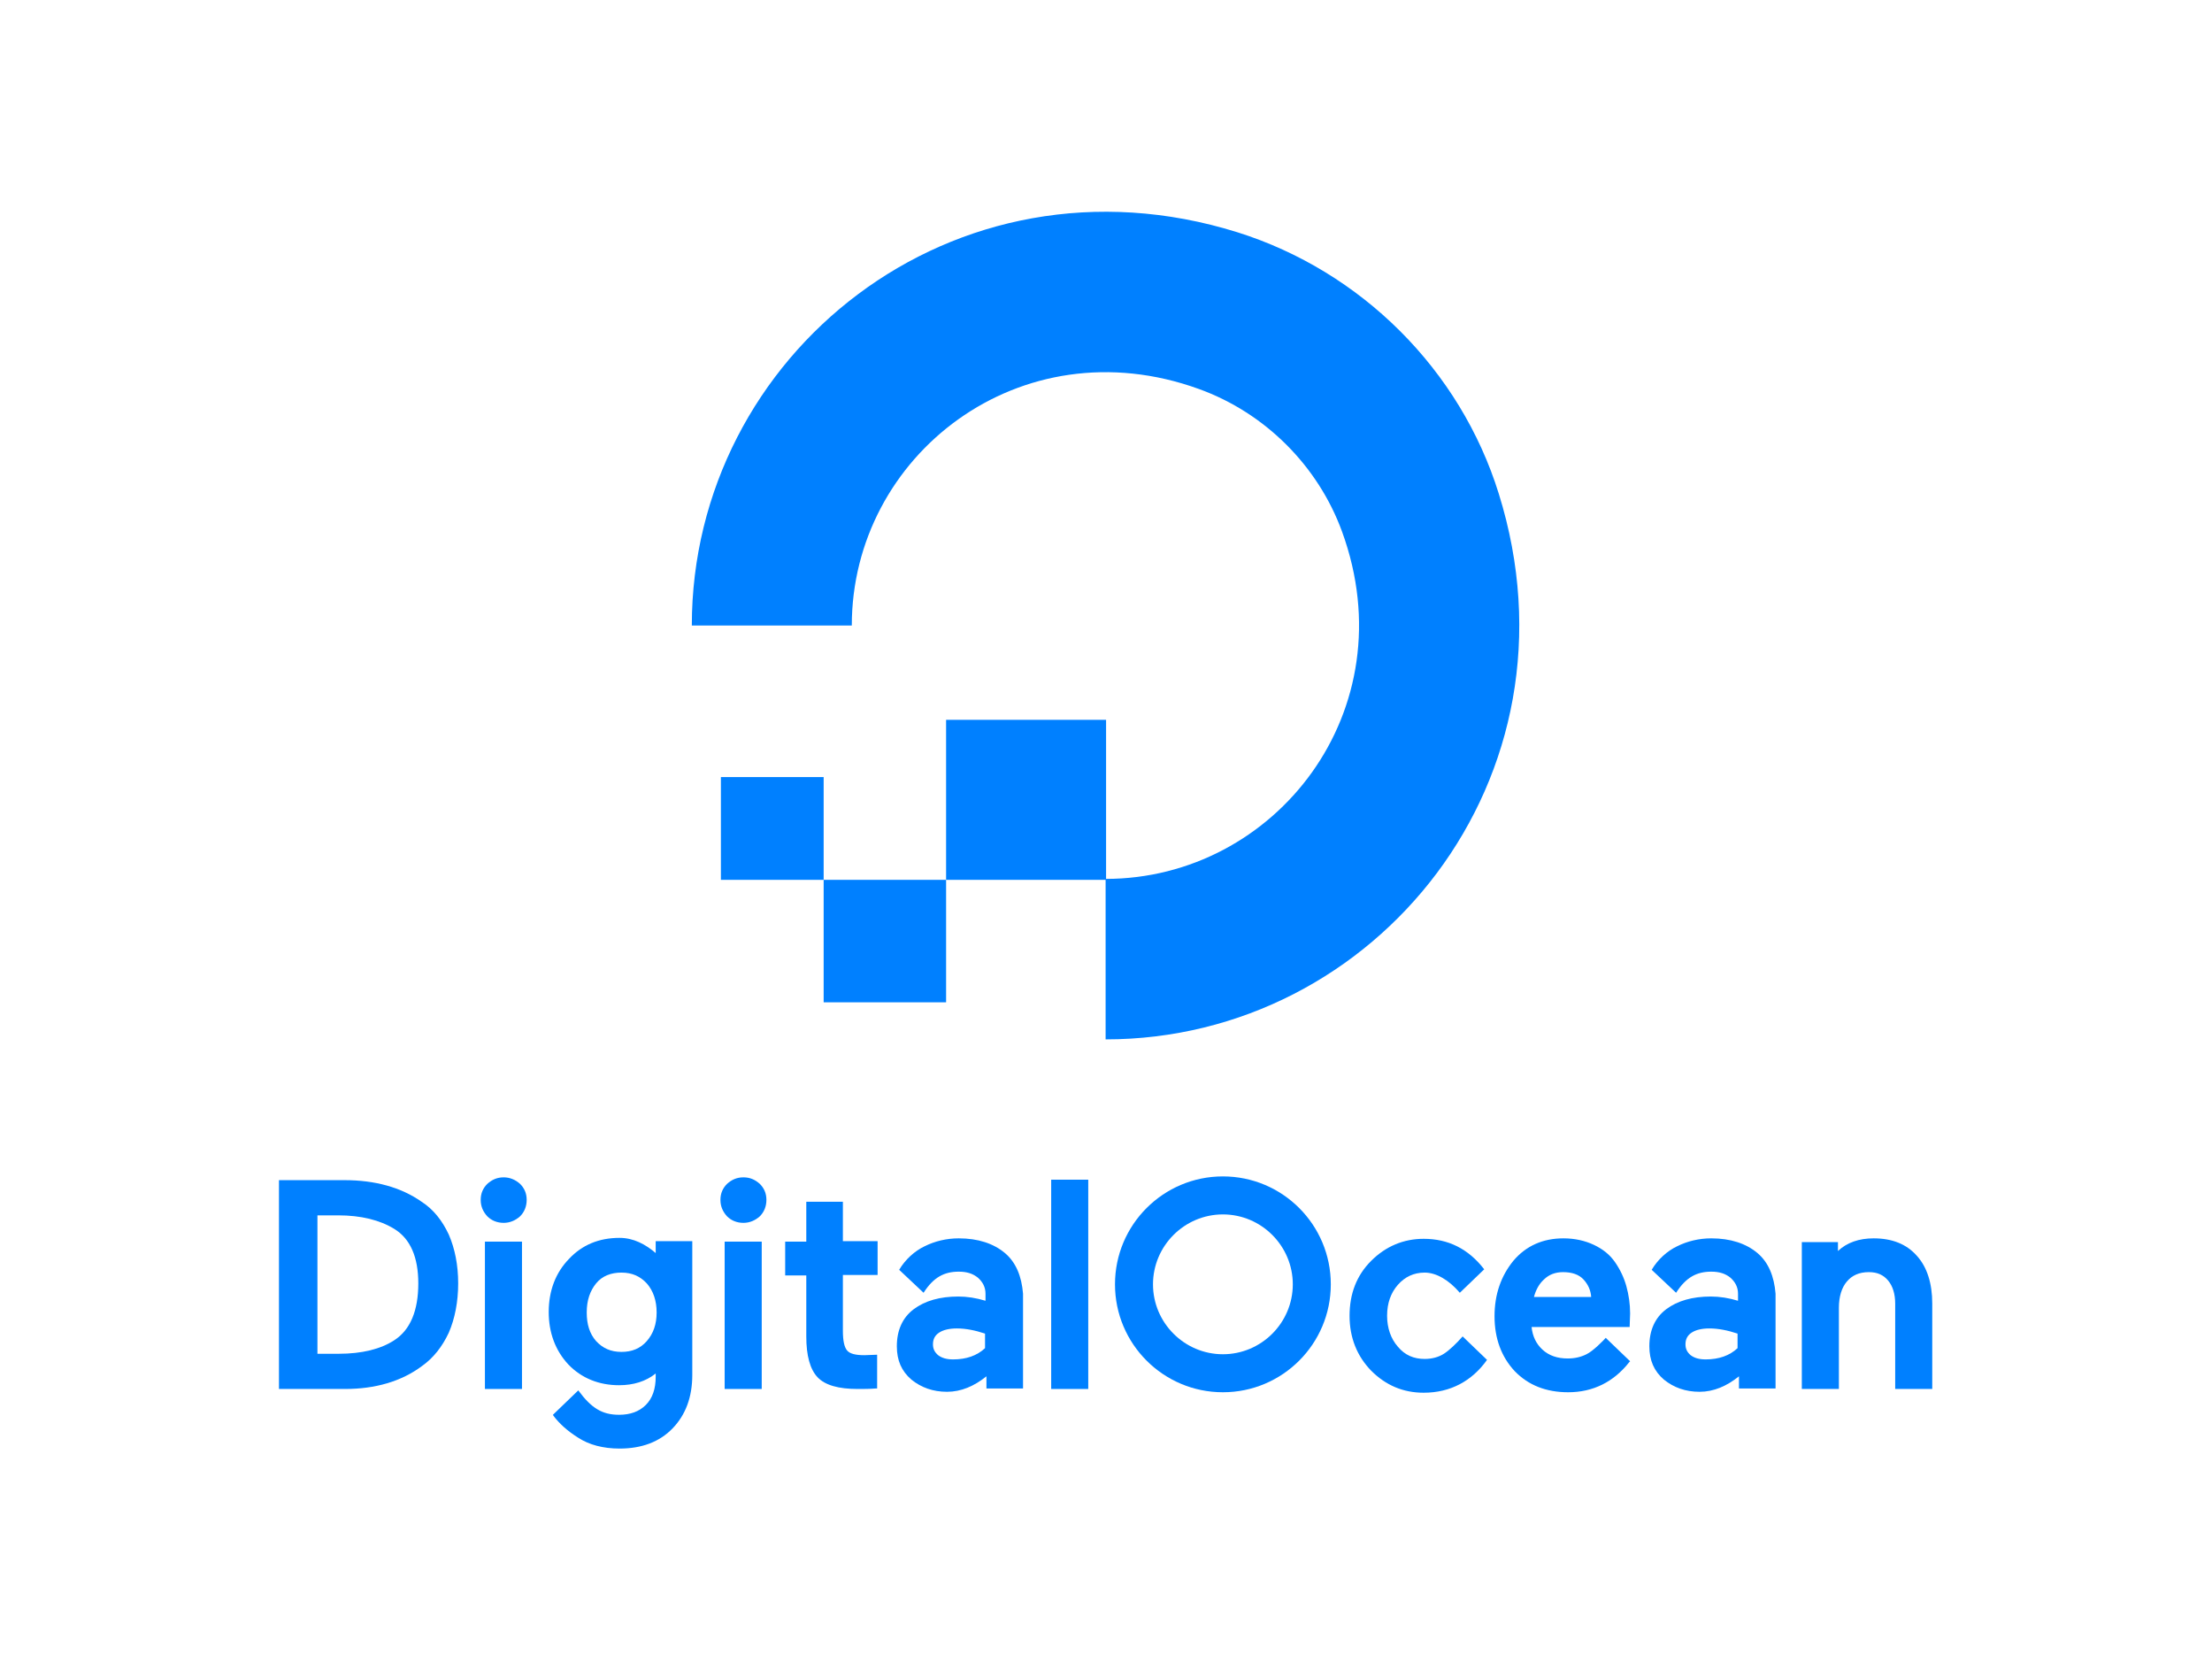 <?xml version="1.0" standalone="no"?>
<!DOCTYPE svg PUBLIC "-//W3C//DTD SVG 1.0//EN" "http://www.w3.org/TR/2001/REC-SVG-20010904/DTD/svg10.dtd">
<svg xmlns="http://www.w3.org/2000/svg" xmlns:xlink="http://www.w3.org/1999/xlink" id="body_1" width="430" height="323">

<g transform="matrix(0.912 0 0 0.912 53.5 -0)">
	<g>
		<g>
			<g>
				<g>
					<g>
						<g>
                            <path d="M177 221.5L177 187.3C 213.2 187.3 241.3 151.4 227.4 113.3C 222.3 99.3 211 88 196.9 82.9C 158.8 69.1 122.9 97.1 122.9 133.3C 122.9 133.3 122.9 133.3 122.9 133.3L122.9 133.3L88.8 133.3C 88.8 75.6 144.6 30.6 205.1 49.5C 231.5 57.8 252.6 78.8 260.8 105.2C 279.7 165.7 234.7 221.5 177 221.5z" stroke="none" fill="#0080FF" fill-rule="nonzero" />
						</g>
                        <path d="M177.1 187.5L143 187.5L143 153.4L143 153.4L177.1 153.4L177.1 153.4L177.1 187.5" stroke="none" fill="#0080FF" fill-rule="nonzero" />
                        <path d="M143 213.6L116.9 213.6L116.9 213.6L116.9 187.5L143 187.5L143 213.6L143 213.6" stroke="none" fill="#0080FF" fill-rule="nonzero" />
                        <path d="M116.9 187.5L95 187.5C 95 187.5 95 187.5 95 187.5L95 187.5L95 165.6C 95 165.6 95 165.6 95 165.6L95 165.6L116.9 165.6C 116.9 165.6 116.9 165.6 116.9 165.6L116.9 165.6L116.9 187.5z" stroke="none" fill="#0080FF" fill-rule="nonzero" />
					</g>
				</g>
			</g>
		</g>
		<g>
            <path d="M31.2 256.1C 26.8 253 21.2 251.5 14.8 251.5L14.8 251.5L0.8 251.5L0.8 296L14.9 296C 21.3 296 26.9 294.4 31.3 291.1C 33.7 289.4 35.6 287 37 284C 38.3 281 39 277.4 39 273.5C 39 269.6 38.3 266.1 37 263.1C 35.6 260.1 33.7 257.7 31.2 256.1zM9 259L13.4 259C 18.3 259 22.3 260 25.4 261.9C 28.8 264 30.5 267.9 30.5 273.5C 30.5 279.3 28.8 283.4 25.4 285.6C 22.5 287.5 18.5 288.5 13.5 288.5L13.5 288.5L9 288.5L9 259z" stroke="none" fill="#0080FF" fill-rule="nonzero" />
            <path d="M48.7 250.9C 47.3 250.9 46.2 251.4 45.2 252.3C 44.3 253.2 43.8 254.3 43.8 255.7C 43.8 257.1 44.3 258.2 45.2 259.2C 46.1 260.1 47.3 260.6 48.7 260.6C 50 260.6 51.2 260.1 52.2 259.2C 53.1 258.3 53.6 257.1 53.6 255.7C 53.6 254.3 53.1 253.2 52.2 252.3C 51.2 251.4 50 250.9 48.7 250.9z" stroke="none" fill="#0080FF" fill-rule="nonzero" />
            <path d="M44.7 264.6L52.6 264.6L52.6 296L44.7 296z" stroke="none" fill="#0080FF" fill-rule="nonzero" />
            <path d="M81.3 267.2C 78.9 265.1 76.3 263.8 73.4 263.8C 69 263.8 65.4 265.3 62.6 268.3C 59.8 271.2 58.3 275 58.3 279.6C 58.3 284 59.7 287.8 62.5 290.8C 65.3 293.7 69 295.2 73.3 295.2C 76.3 295.2 79 294.4 81.1 292.7L81.1 292.7L81.1 293.4C 81.1 296 80.4 298 79 299.4C 77.6 300.8 75.7 301.5 73.3 301.5C 69.7 301.5 67.4 300.1 64.6 296.3L64.6 296.3L59.2 301.5L59.3 301.7C 60.5 303.3 62.2 304.9 64.6 306.4C 66.9 307.9 69.9 308.7 73.4 308.7C 78.1 308.7 81.9 307.3 84.7 304.4C 87.5 301.5 88.9 297.7 88.9 293L88.9 293L88.9 264.5L81.1 264.5L81.1 267.2L81.3 267.2zM79.2 285.8C 77.8 287.4 76 288.1 73.8 288.1C 71.5 288.1 69.8 287.3 68.4 285.8C 67 284.2 66.4 282.2 66.4 279.7C 66.4 277.1 67.1 275.1 68.4 273.5C 69.7 271.9 71.6 271.2 73.8 271.2C 76.1 271.2 77.8 272 79.2 273.5C 80.6 275.1 81.3 277.2 81.3 279.7C 81.3 282.2 80.6 284.2 79.2 285.8z" stroke="none" fill="#0080FF" fill-rule="nonzero" />
            <path d="M95.8 264.6L103.7 264.6L103.7 296L95.8 296z" stroke="none" fill="#0080FF" fill-rule="nonzero" />
            <path d="M99.8 250.9C 98.4 250.9 97.3 251.4 96.3 252.3C 95.4 253.2 94.9 254.3 94.9 255.7C 94.9 257.1 95.4 258.2 96.3 259.2C 97.2 260.1 98.4 260.6 99.8 260.6C 101.1 260.6 102.3 260.1 103.3 259.2C 104.2 258.3 104.7 257.1 104.7 255.7C 104.7 254.3 104.2 253.2 103.3 252.3C 102.3 251.4 101.2 250.9 99.8 250.9z" stroke="none" fill="#0080FF" fill-rule="nonzero" />
            <path d="M121 256.1L113.2 256.1L113.2 264.6L108.7 264.6L108.7 271.8L113.2 271.8L113.2 284.8C 113.2 288.9 114 291.8 115.6 293.5C 117.2 295.2 120.1 296 124.1 296C 125.4 296 126.7 296 127.9 295.9L127.9 295.9L128.3 295.9L128.3 288.7L125.6 288.8C 123.7 288.8 122.5 288.5 121.9 287.8C 121.3 287.1 121 285.7 121 283.6L121 283.6L121 271.7L128.4 271.7L128.4 264.5L121 264.5L121 256.1z" stroke="none" fill="#0080FF" fill-rule="nonzero" />
            <path d="M165.4 251.4L173.3 251.4L173.3 296L165.4 296z" stroke="none" fill="#0080FF" fill-rule="nonzero" />
            <path d="M253.1 284.8C 251.7 286.4 250.2 287.8 249.1 288.5C 248 289.2 246.6 289.6 245 289.6C 242.7 289.6 240.8 288.8 239.3 287C 237.8 285.3 237 283 237 280.4C 237 277.7 237.8 275.5 239.3 273.8C 240.8 272.1 242.7 271.2 245 271.2C 247.5 271.2 250.2 272.8 252.5 275.5L252.5 275.5L257.7 270.5C 254.3 266.1 250 264 244.8 264C 240.5 264 236.7 265.6 233.6 268.7C 230.5 271.8 229 275.7 229 280.4C 229 285.1 230.6 289 233.6 292.1C 236.7 295.2 240.4 296.8 244.8 296.8C 250.5 296.8 255.1 294.3 258.3 289.8L258.3 289.8L253.1 284.8z" stroke="none" fill="#0080FF" fill-rule="nonzero" />
            <path d="M285.6 269C 284.5 267.4 283 266.2 281.1 265.3C 279.2 264.4 277 263.9 274.6 263.9C 270.2 263.9 266.6 265.5 263.9 268.7C 261.3 271.9 259.9 275.8 259.9 280.5C 259.9 285.3 261.4 289.2 264.2 292.2C 267.1 295.2 270.9 296.7 275.6 296.7C 280.9 296.7 285.3 294.5 288.6 290.3L288.6 290.3L288.8 290.1L283.6 285.1C 283.1 285.7 282.4 286.3 281.8 286.9C 281 287.6 280.3 288.2 279.5 288.6C 278.3 289.2 277 289.5 275.5 289.5C 273.3 289.5 271.5 288.9 270.1 287.6C 268.8 286.4 268 284.8 267.8 282.8L267.8 282.8L288.7 282.8L288.8 279.9C 288.8 277.9 288.5 275.9 288 274.1C 287.5 272.3 286.7 270.6 285.6 269zM268.3 276.4C 268.7 274.9 269.4 273.6 270.4 272.7C 271.5 271.6 272.9 271.1 274.5 271.1C 276.4 271.1 277.9 271.6 278.9 272.7C 279.8 273.7 280.4 274.9 280.5 276.4L280.5 276.4L268.3 276.4z" stroke="none" fill="#0080FF" fill-rule="nonzero" />
            <path d="M315.9 267C 313.5 265 310.2 263.9 306.1 263.9C 303.5 263.9 301 264.5 298.8 265.6C 296.7 266.6 294.7 268.4 293.4 270.6L293.4 270.6L293.5 270.7L298.6 275.5C 300.7 272.2 303 271 306.1 271C 307.8 271 309.1 271.4 310.2 272.3C 311.2 273.2 311.8 274.3 311.8 275.7L311.8 275.7L311.8 277.2C 309.8 276.6 307.9 276.3 306 276.3C 302.1 276.3 298.9 277.2 296.5 279C 294.1 280.8 292.9 283.5 292.9 286.9C 292.9 289.9 293.9 292.2 296 294C 298.1 295.7 300.6 296.6 303.6 296.6C 306.6 296.6 309.4 295.4 312 293.3L312 293.3L312 295.9L319.8 295.9L319.8 275.7C 319.5 272 318.3 269 315.9 267zM301.9 284C 302.8 283.4 304.1 283.1 305.7 283.1C 307.6 283.1 309.6 283.5 311.7 284.2L311.7 284.2L311.7 287.3C 310 288.9 307.7 289.7 304.9 289.7C 303.5 289.7 302.5 289.4 301.7 288.8C 301 288.2 300.6 287.5 300.6 286.5C 300.6 285.4 301 284.6 301.9 284z" stroke="none" fill="#0080FF" fill-rule="nonzero" />
            <path d="M349.9 267.6C 347.7 265.1 344.6 263.9 340.7 263.9C 337.6 263.9 335 264.8 333.1 266.6L333.1 266.6L333.1 264.7L325.4 264.7L325.4 296L333.3 296L333.3 278.7C 333.3 276.3 333.9 274.4 335 273.1C 336.1 271.8 337.6 271.1 339.7 271.1C 341.5 271.1 342.8 271.7 343.8 272.9C 344.8 274.1 345.3 275.8 345.3 277.8L345.3 277.8L345.3 296L353.2 296L353.2 277.8C 353.2 273.5 352.1 270 349.9 267.6z" stroke="none" fill="#0080FF" fill-rule="nonzero" />
            <path d="M155.5 267C 153.1 265 149.8 263.9 145.7 263.9C 143.1 263.9 140.6 264.5 138.4 265.6C 136.3 266.6 134.3 268.4 133 270.6L133 270.6L133.1 270.7L138.2 275.5C 140.3 272.2 142.6 271 145.7 271C 147.4 271 148.7 271.4 149.8 272.3C 150.8 273.2 151.4 274.3 151.4 275.7L151.4 275.7L151.4 277.2C 149.4 276.6 147.5 276.3 145.6 276.3C 141.7 276.3 138.5 277.2 136.1 279C 133.7 280.8 132.5 283.5 132.5 286.9C 132.5 289.9 133.5 292.2 135.6 294C 137.7 295.7 140.2 296.6 143.2 296.6C 146.2 296.6 149 295.4 151.6 293.3L151.6 293.3L151.6 295.9L159.4 295.9L159.4 275.7C 159.1 272 157.9 269 155.5 267zM141.5 284C 142.4 283.4 143.7 283.1 145.3 283.1C 147.2 283.1 149.2 283.5 151.3 284.2L151.3 284.2L151.3 287.3C 149.6 288.9 147.3 289.7 144.5 289.7C 143.1 289.7 142.1 289.4 141.3 288.8C 140.6 288.2 140.2 287.5 140.2 286.5C 140.2 285.4 140.6 284.6 141.5 284z" stroke="none" fill="#0080FF" fill-rule="nonzero" />
            <path d="M202 296.7C 189.3 296.7 179 286.4 179 273.7C 179 261 189.3 250.7 202 250.7C 214.7 250.7 225 261 225 273.7C 225 286.4 214.7 296.7 202 296.7zM202 258.8C 193.8 258.8 187.1 265.5 187.1 273.7C 187.1 281.9 193.8 288.6 202 288.6C 210.2 288.6 216.9 281.9 216.9 273.7C 216.9 265.5 210.2 258.8 202 258.8z" stroke="none" fill="#0080FF" fill-rule="nonzero" />
		</g>
	</g>
</g>
</svg>